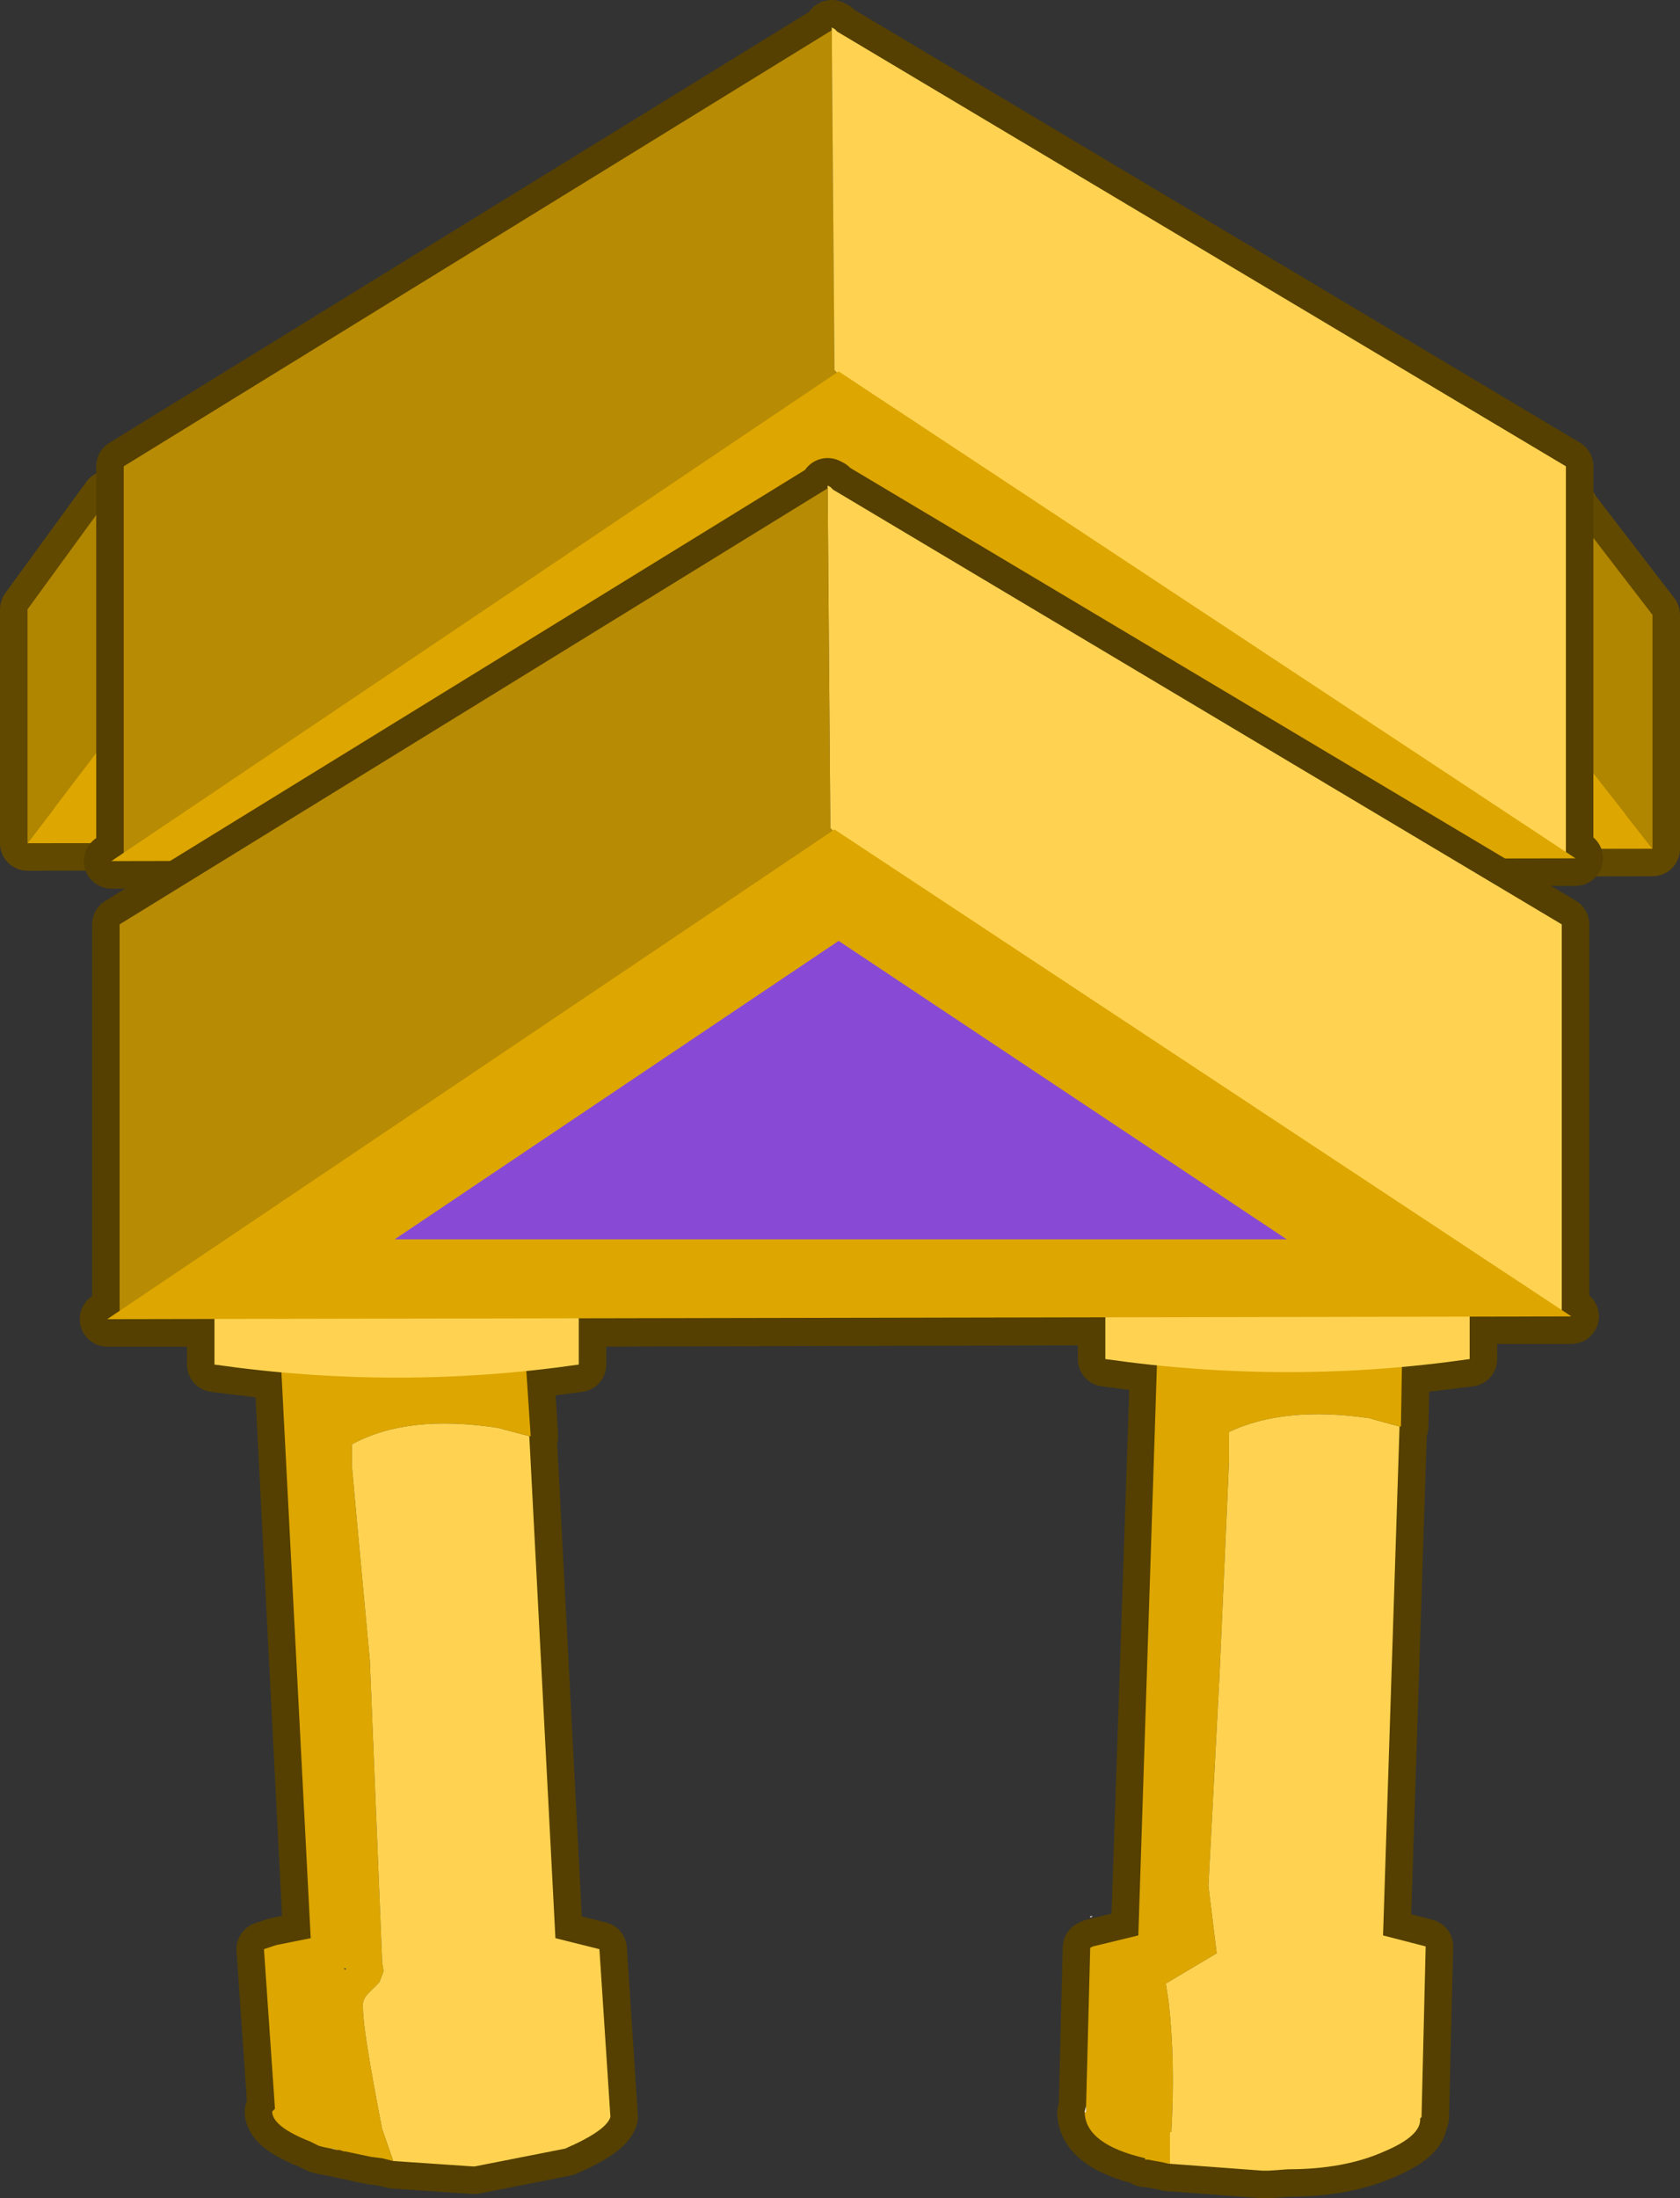 <?xml version="1.0" encoding="UTF-8" standalone="no"?>
<svg xmlns:xlink="http://www.w3.org/1999/xlink" height="79.9px" width="61.1px" xmlns="http://www.w3.org/2000/svg">
  <rect width="100%" height="100%" fill="#333333" stroke="none"/>
  <g transform="matrix(1.0, 0.0, 0.0, 1.0, -1.65, 17.75)">
    <path d="M33.2 9.15 L33.2 6.3 53.8 6.3 53.8 9.15 33.2 9.15" fill="#ffc617" fill-rule="evenodd" stroke="none"/>
    <path d="M58.75 0.65 L58.75 0.7 61.75 4.6 61.75 13.1 30.2 13.15 30.2 4.65 33.15 0.6 33.3 0.65 58.75 0.65" fill="#b08500" fill-rule="evenodd" stroke="none"/>
    <path d="M58.75 0.65 L58.75 0.7 61.75 4.6 61.75 13.1 30.2 13.15 30.2 4.65 33.15 0.6 33.3 0.65 58.75 0.65 Z" fill="none" stroke="#624900" stroke-linecap="round" stroke-linejoin="round" stroke-width="2.0"/>
    <path d="M58.75 0.7 L61.75 4.6 61.75 13.1 58.65 9.15 58.75 9.15 58.75 0.7 M30.2 13.15 L30.2 4.65 33.15 0.6 33.3 0.65 33.2 0.65 33.2 9.15 33.25 9.15 30.2 13.15" fill="#b08500" fill-rule="evenodd" stroke="none"/>
    <path d="M61.75 13.1 L30.2 13.15 33.25 9.15 58.65 9.15 61.75 13.1" fill="#dda600" fill-rule="evenodd" stroke="none"/>
    <path d="M33.3 0.65 L58.75 0.65 58.75 0.7 58.75 9.15 58.65 9.15 33.25 9.15 33.2 9.15 33.2 0.65 33.3 0.65" fill="url(#gradient0)" fill-rule="evenodd" stroke="none"/>
    <path d="M48.05 2.65 Q48.65 3.6 48.65 4.55 48.65 5.4 48.05 6.25 47.0 7.65 44.7 7.65 43.35 7.65 42.6 6.5 42.1 5.7 42.1 5.05 L42.2 4.65 42.1 4.4 42.25 3.6 43.05 2.4 Q43.15 2.15 43.8 1.8 L45.0 1.5 45.2 1.4 46.0 1.45 Q47.25 1.45 48.05 2.65 M47.5 4.8 L47.6 4.4 Q47.6 3.8 46.65 3.15 45.65 2.45 45.05 2.55 43.65 2.7 43.3 3.65 L42.95 4.85 Q42.95 6.7 45.7 6.7 46.5 6.7 47.4 5.6 L47.6 5.1 47.5 4.8" fill="#b08500" fill-rule="evenodd" stroke="none"/>
    <path d="M5.65 8.9 L5.65 6.05 26.25 6.05 26.25 8.9 5.65 8.9" fill="#ffc617" fill-rule="evenodd" stroke="none"/>
    <path d="M31.2 0.4 L31.2 0.45 34.2 4.35 34.2 12.85 2.65 12.9 2.65 4.4 5.6 0.35 5.75 0.4 31.2 0.4" fill="#b08500" fill-rule="evenodd" stroke="none"/>
    <path d="M31.2 0.4 L31.2 0.45 34.2 4.35 34.2 12.85 2.65 12.9 2.65 4.4 5.6 0.35 5.75 0.4 31.2 0.4 Z" fill="none" stroke="#624900" stroke-linecap="round" stroke-linejoin="round" stroke-width="2.0"/>
    <path d="M34.2 12.85 L31.1 8.9 31.2 8.9 31.2 0.45 34.2 4.35 34.2 12.85 M5.7 8.9 L2.65 12.9 2.65 4.4 5.6 0.35 5.75 0.4 5.65 0.4 5.65 8.9 5.7 8.9" fill="#b08500" fill-rule="evenodd" stroke="none"/>
    <path d="M31.1 8.9 L34.2 12.85 2.65 12.9 5.7 8.9 31.1 8.9" fill="#dda600" fill-rule="evenodd" stroke="none"/>
    <path d="M31.2 0.45 L31.2 8.9 31.1 8.9 5.7 8.9 5.65 8.9 5.65 0.4 5.75 0.4 31.2 0.4 31.2 0.45" fill="url(#gradient1)" fill-rule="evenodd" stroke="none"/>
    <path d="M20.5 2.4 Q21.1 3.35 21.1 4.3 21.1 5.15 20.5 6.0 19.45 7.4 17.15 7.4 15.8 7.4 15.05 6.25 14.55 5.45 14.55 4.8 L14.65 4.4 14.55 4.15 14.7 3.35 15.5 2.15 Q15.6 1.9 16.25 1.55 L17.45 1.25 17.65 1.15 18.45 1.2 Q19.7 1.2 20.5 2.4 M19.95 4.55 L20.05 4.15 Q20.05 3.55 19.1 2.9 18.1 2.2 17.5 2.3 16.1 2.45 15.75 3.4 L15.4 4.6 Q15.4 6.45 18.15 6.45 18.95 6.45 19.85 5.35 L20.05 4.85 19.95 4.55" fill="#b08500" fill-rule="evenodd" stroke="none"/>
    <path d="M9.6 13.95 L9.6 13.55 5.7 13.55 6.15 13.25 6.15 -0.8 31.9 -16.65 31.9 -16.75 32.0 -16.7 32.1 -16.6 58.6 -0.8 58.6 13.2 58.95 13.45 55.25 13.45 55.25 13.95 42.0 13.95 42.0 13.5 22.85 13.55 22.85 13.95 9.6 13.95" fill="#666666" fill-rule="evenodd" stroke="none"/>
    <path d="M55.25 13.95 L55.25 13.45 58.95 13.45 58.6 13.2 58.6 -0.8 32.1 -16.6 32.0 -16.7 31.9 -16.75 31.9 -16.65 6.15 -0.8 6.15 13.25 5.7 13.55 9.6 13.55 9.6 13.95 M22.85 13.95 L22.85 13.55 42.0 13.5 42.0 13.95" fill="none" stroke="#554001" stroke-linecap="round" stroke-linejoin="round" stroke-width="2.0"/>
    <path d="M31.9 -16.65 L32.0 -4.3 32.1 -4.2 6.15 13.4 6.15 -0.8 31.9 -16.65" fill="#b88b04" fill-rule="evenodd" stroke="none"/>
    <path d="M31.9 -16.65 L31.9 -16.75 32.0 -16.7 32.1 -16.6 58.6 -0.8 58.6 13.4 58.5 13.3 32.1 -4.2 32.0 -4.3 31.9 -16.65" fill="#ffd351" fill-rule="evenodd" stroke="none"/>
    <path d="M5.7 13.55 L32.15 -4.25 58.95 13.45 5.7 13.55" fill="#dda600" fill-rule="evenodd" stroke="none"/>
    <path d="M16.15 10.65 L32.3 -0.2 48.6 10.65 16.15 10.65" fill="#884ad4" fill-rule="evenodd" stroke="none"/>
    <path d="M31.75 0.0 L31.75 -0.1 31.85 -0.05 31.95 0.05 58.45 15.85 58.45 29.85 58.8 30.1 55.1 30.1 55.1 31.65 52.65 31.95 52.6 34.1 52.55 34.1 51.95 52.6 53.5 53.0 53.35 59.2 53.3 59.25 53.3 59.3 Q53.3 59.9 52.0 60.45 50.55 61.1 48.5 61.1 L47.8 61.15 47.55 61.15 44.2 60.9 44.15 60.9 43.95 60.85 43.4 60.75 43.3 60.75 43.3 60.7 Q41.15 60.2 41.1 59.05 L41.15 59.0 41.3 53.05 41.4 53.0 43.05 52.6 43.75 31.9 41.85 31.65 41.85 30.15 22.7 30.2 22.7 31.85 20.8 32.1 20.95 34.45 20.9 34.45 21.85 52.7 23.45 53.1 23.85 59.2 Q23.7 59.7 22.2 60.35 L18.9 61.0 15.95 60.8 15.55 60.7 15.15 60.65 14.2 60.45 13.75 60.35 13.45 60.3 13.25 60.25 13.15 60.2 13.05 60.15 12.95 60.1 Q11.55 59.55 11.55 59.0 L11.65 58.9 11.25 53.1 11.7 52.95 12.95 52.7 11.9 32.15 9.45 31.85 9.45 30.2 5.55 30.2 6.0 29.9 6.0 15.85 31.75 0.0 M14.2 53.85 L14.25 53.8 14.15 53.8 14.2 53.85" fill="#666666" fill-rule="evenodd" stroke="none"/>
    <path d="M31.75 0.0 L6.0 15.85 6.0 29.9 5.55 30.2 9.45 30.2 9.45 31.85 11.9 32.15 12.95 52.7 11.7 52.95 11.25 53.1 11.65 58.9 11.55 59.0 Q11.55 59.55 12.95 60.1 L13.05 60.15 13.15 60.2 13.25 60.25 13.45 60.3 13.75 60.35 14.2 60.45 15.15 60.65 15.55 60.7 15.95 60.8 18.9 61.0 22.2 60.35 Q23.7 59.7 23.85 59.2 L23.45 53.1 21.85 52.7 20.9 34.45 20.95 34.45 20.8 32.1 22.7 31.85 22.7 30.2 41.85 30.15 41.85 31.65 43.75 31.9 43.05 52.6 41.4 53.0 41.3 53.05 41.15 59.0 41.1 59.05 Q41.15 60.2 43.3 60.7 L43.3 60.75 43.4 60.75 43.95 60.85 44.15 60.9 44.2 60.9 47.55 61.15 47.8 61.15 48.5 61.1 Q50.55 61.1 52.0 60.45 53.3 59.9 53.3 59.3 L53.3 59.25 53.35 59.2 53.5 53.0 51.95 52.6 52.55 34.1 52.6 34.1 52.65 31.95 55.1 31.65 55.1 30.1 58.8 30.1 58.45 29.85 58.45 15.85 31.95 0.05 31.85 -0.05 31.75 -0.1 31.75 0.0 Z" fill="none" stroke="#554001" stroke-linecap="round" stroke-linejoin="round" stroke-width="2.0"/>
    <path d="M52.55 34.1 L51.95 52.6 53.5 53.0 53.35 59.2 53.3 59.25 53.3 59.3 Q53.3 59.9 52.0 60.45 50.55 61.1 48.5 61.1 L47.8 61.15 47.55 61.15 44.2 60.9 44.2 60.7 44.2 60.5 44.2 60.2 44.2 59.75 44.25 59.75 Q44.4 57.15 44.15 55.0 L44.05 54.35 45.9 53.25 45.6 50.8 46.0 43.2 46.35 35.35 46.35 34.45 46.35 34.3 Q48.35 33.35 51.45 33.8 L52.55 34.1 M15.95 60.8 L15.55 59.65 Q14.85 56.05 14.85 55.25 14.8 54.95 15.05 54.7 L15.45 54.3 15.6 53.9 15.55 53.6 15.1 42.6 14.65 37.75 14.45 35.55 14.45 34.75 Q16.45 33.65 19.75 34.15 L20.9 34.45 21.85 52.7 23.45 53.1 23.85 59.2 Q23.7 59.7 22.2 60.35 L18.9 61.0 15.95 60.8" fill="#ffd351" fill-rule="evenodd" stroke="none"/>
    <path d="M41.15 58.8 L41.3 53.05 41.4 53.0 43.05 52.6 43.75 31.15 52.65 31.15 52.6 34.1 52.55 34.1 51.45 33.8 Q48.35 33.35 46.35 34.3 L46.35 34.45 46.35 35.35 46.0 43.2 45.6 50.8 45.9 53.25 44.05 54.35 44.15 55.0 Q44.4 57.15 44.25 59.75 L44.2 59.75 44.2 60.2 44.2 60.5 44.2 60.7 44.2 60.9 44.15 60.9 43.95 60.85 43.4 60.75 43.3 60.75 43.3 60.7 Q41.15 60.2 41.1 59.05 L41.15 59.0 41.15 58.8 M20.9 34.45 L19.75 34.15 Q16.45 33.65 14.45 34.75 L14.45 35.55 14.65 37.75 15.1 42.6 15.55 53.6 15.6 53.9 15.45 54.3 15.05 54.7 Q14.8 54.95 14.85 55.25 14.85 56.05 15.55 59.65 L15.95 60.8 15.55 60.7 15.15 60.65 14.2 60.45 14.15 60.45 14.0 60.4 13.9 60.4 13.75 60.35 13.7 60.35 13.45 60.3 13.25 60.25 13.15 60.2 13.05 60.15 12.95 60.1 Q11.55 59.55 11.55 59.0 L11.65 58.9 11.25 53.1 11.7 52.95 12.95 52.7 11.85 31.45 20.75 31.45 20.95 34.45 20.9 34.45 M14.25 53.8 L14.15 53.8 14.2 53.85 14.25 53.8" fill="#dda600" fill-rule="evenodd" stroke="none"/>
    <path d="M41.1 59.05 L41.1 59.0 41.15 58.8 41.15 59.0 41.1 59.05 M13.7 60.35 L13.75 60.35 13.9 60.4 13.7 60.35 M41.3 51.95 L41.3 51.9 41.4 51.9 41.3 51.95" fill="#ffffff" fill-rule="evenodd" stroke="none"/>
    <path d="M55.1 31.65 Q48.5 32.6 41.85 31.65 L41.85 29.2 55.1 29.2 55.1 31.65 M22.7 31.85 Q16.1 32.8 9.45 31.85 L9.45 29.4 22.7 29.4 22.7 31.85" fill="#ffd351" fill-rule="evenodd" stroke="none"/>
    <path d="M31.75 0.0 L31.75 -0.1 31.85 -0.05 31.95 0.05 58.45 15.85 58.45 30.05 58.35 29.95 31.95 12.45 31.85 12.35 31.75 0.0" fill="#ffd351" fill-rule="evenodd" stroke="none"/>
    <path d="M31.75 0.0 L31.85 12.35 31.95 12.45 6.0 30.05 6.0 15.85 31.75 0.0" fill="#b88b04" fill-rule="evenodd" stroke="none"/>
    <path d="M5.55 30.2 L32.0 12.4 58.8 30.1 5.55 30.2" fill="#dda600" fill-rule="evenodd" stroke="none"/>
    <path d="M16.0 27.3 L32.15 16.45 48.45 27.3 16.0 27.3" fill="#884ad4" fill-rule="evenodd" stroke="none"/>
  </g>
  <defs>
    <linearGradient gradientTransform="matrix(9.0E-4, -0.004, 0.005, 0.001, 45.95, 4.9)" gradientUnits="userSpaceOnUse" id="gradient0" spreadMethod="pad" x1="-819.2" x2="819.2">
      <stop offset="0.0" stop-color="#ffc617"/>
      <stop offset="1.0" stop-color="#ffd553"/>
    </linearGradient>
    <linearGradient gradientTransform="matrix(9.0E-4, -0.004, 0.005, 0.001, 18.4, 4.65)" gradientUnits="userSpaceOnUse" id="gradient1" spreadMethod="pad" x1="-819.2" x2="819.2">
      <stop offset="0.0" stop-color="#ffc617"/>
      <stop offset="1.0" stop-color="#ffd553"/>
    </linearGradient>
  </defs>
</svg>
